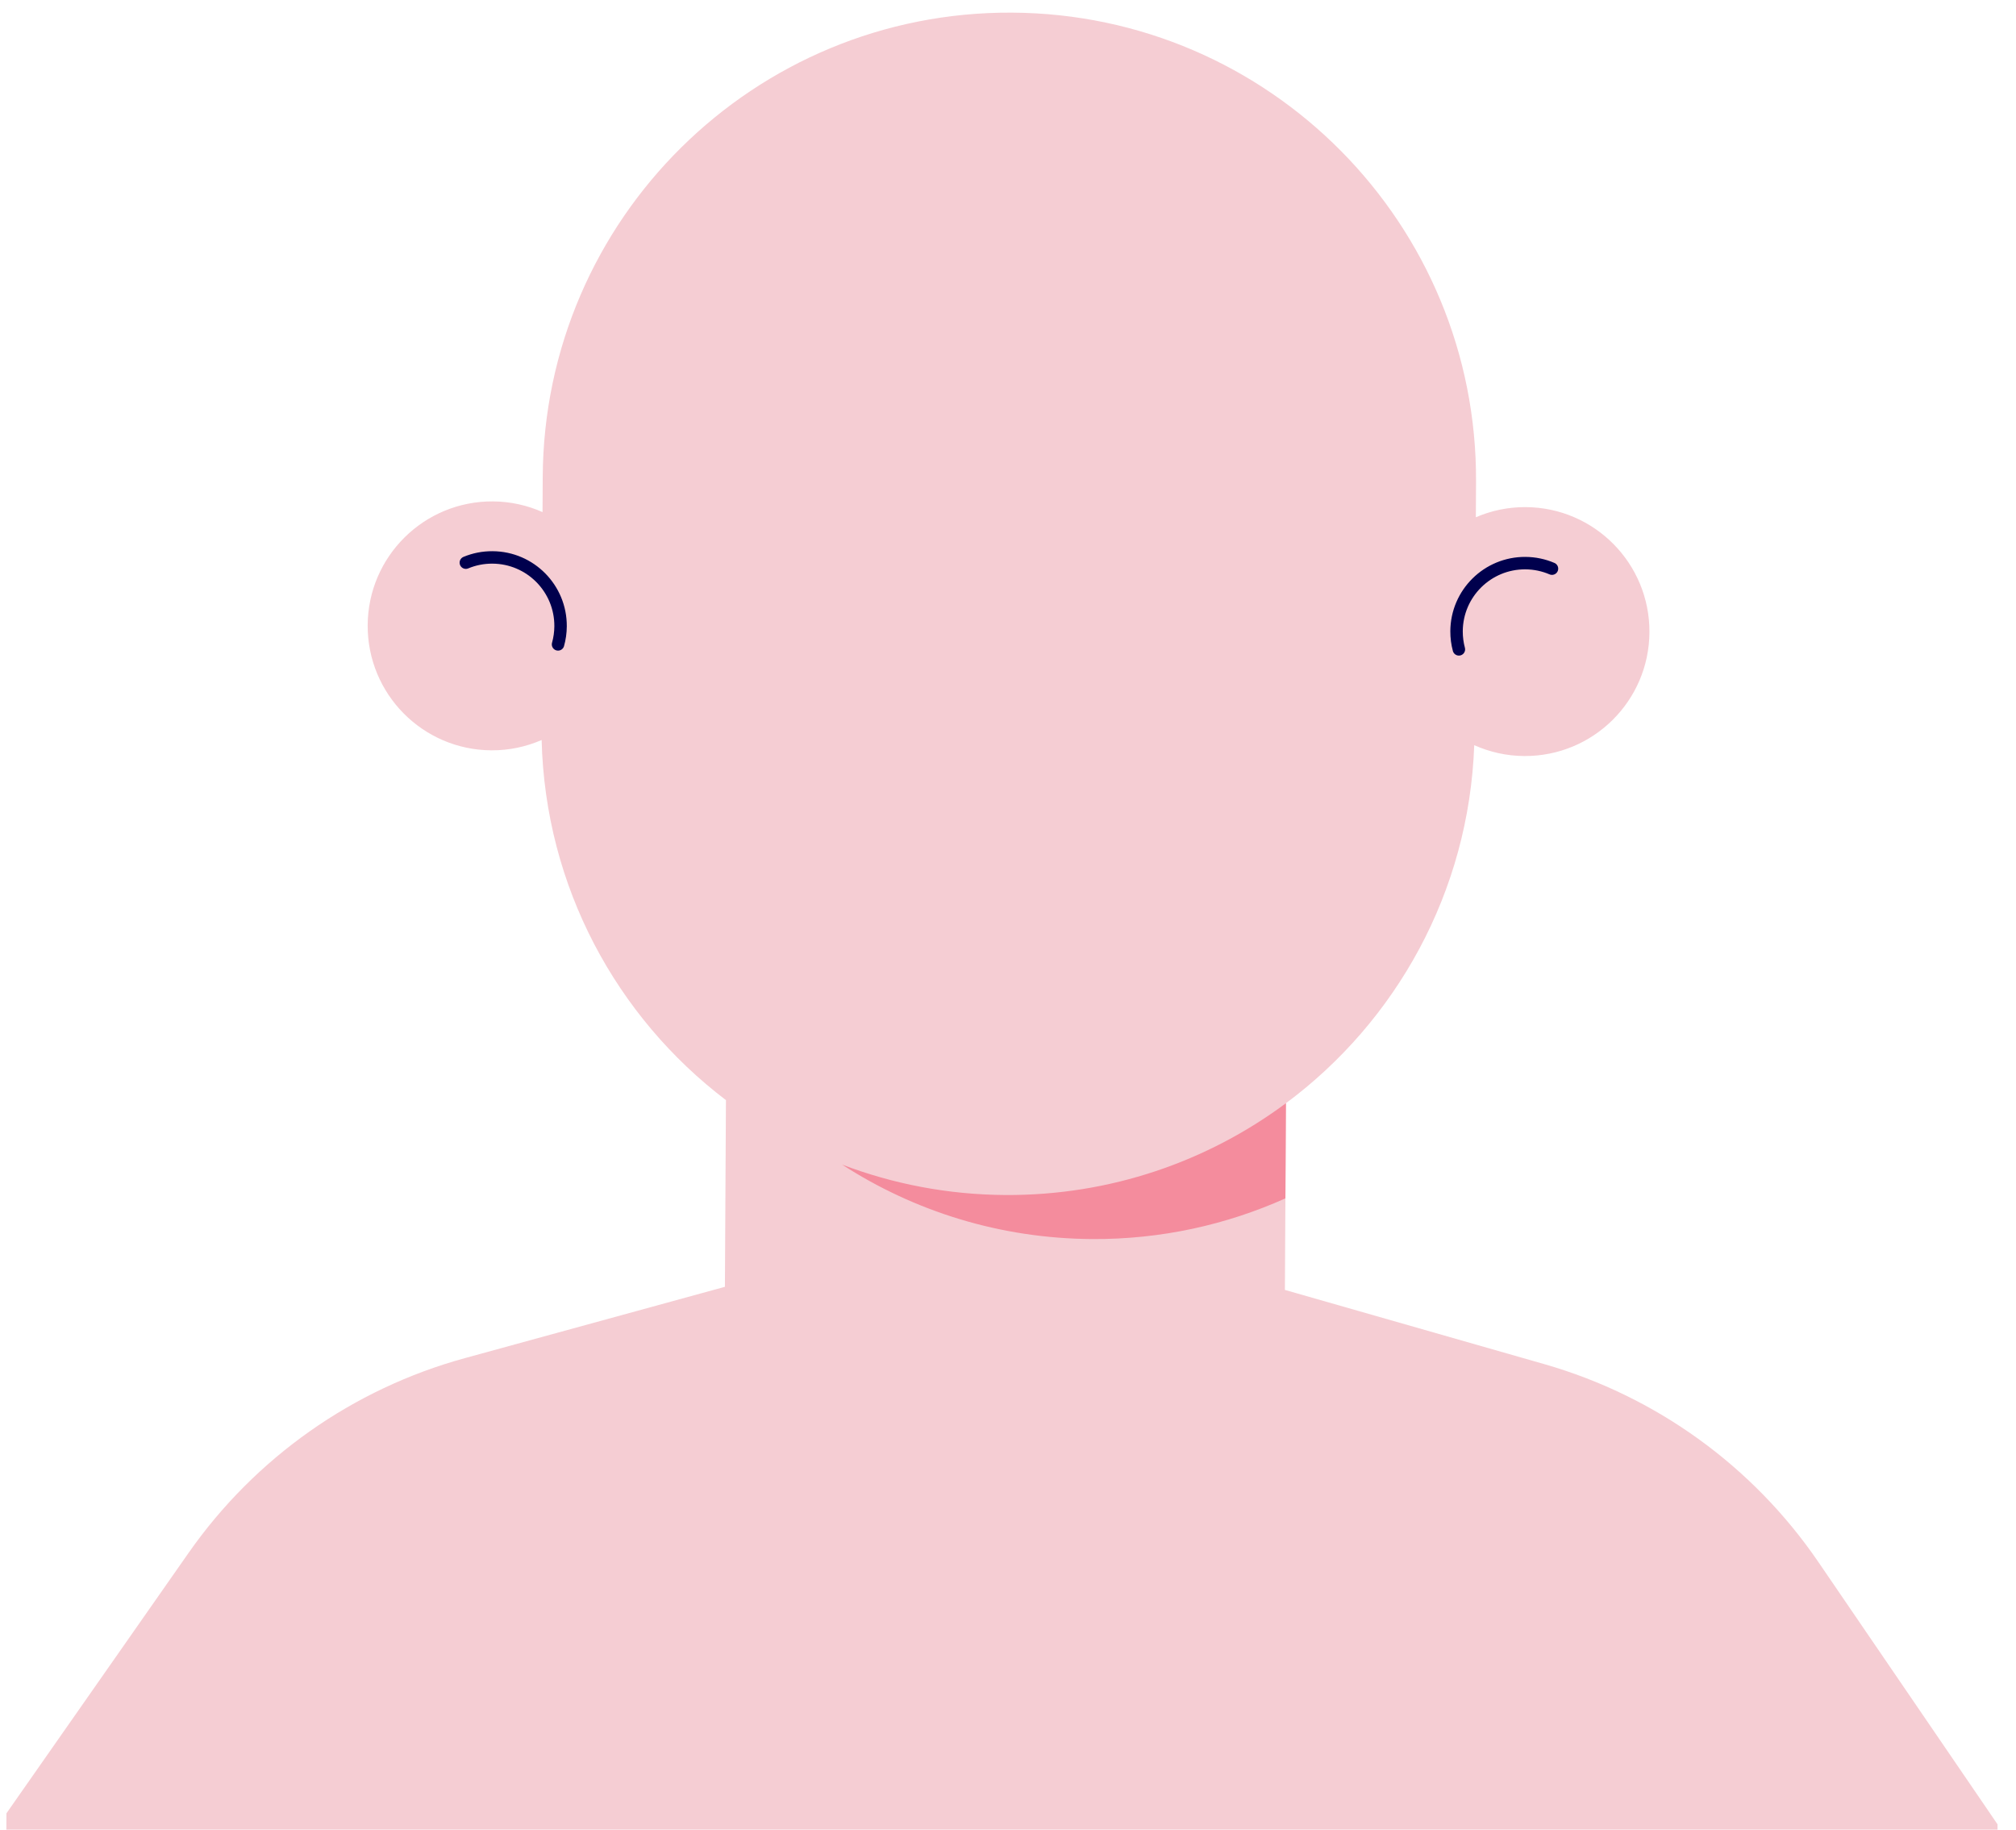 <svg width="162" height="147" viewBox="0 0 162 147" fill="none" xmlns="http://www.w3.org/2000/svg">
<path fill-rule="evenodd" clip-rule="evenodd" d="M146.113 125.492C140.85 117.788 133.058 112.166 124.087 109.599L103.251 103.638L103.334 88.639C112.193 82.06 118.044 71.664 118.465 59.87C119.695 60.42 121.054 60.736 122.489 60.743C128.011 60.774 132.513 56.322 132.544 50.799C132.574 45.276 128.122 40.774 122.599 40.744C121.176 40.736 119.823 41.03 118.595 41.559L118.61 38.722C118.725 18.011 102.028 1.13 81.318 1.015L81.318 1.015C60.607 0.901 43.726 17.597 43.612 38.307L43.596 41.145C42.373 40.602 41.024 40.293 39.601 40.285C34.078 40.255 29.576 44.707 29.546 50.23C29.515 55.753 33.967 60.255 39.49 60.285C40.925 60.293 42.287 59.993 43.524 59.456C43.814 71.254 49.55 81.714 58.335 88.39L58.252 103.389L37.352 109.12C28.353 111.587 20.5 117.123 15.152 124.769L0.518 145.691L0.436 160.571L160.433 161.454L160.516 146.575L146.113 125.492Z" fill="#F5CDD3"/>
<path fill-rule="evenodd" clip-rule="evenodd" d="M80.793 96.013C76.169 95.988 71.748 95.121 67.666 93.569C73.463 97.317 80.359 99.511 87.773 99.552C93.303 99.583 98.555 98.405 103.292 96.283L103.334 88.638C97.041 93.312 89.235 96.06 80.793 96.013Z" fill="#F48C9D"/>
<path d="M44.842 51.774C44.972 51.31 45.043 50.821 45.046 50.316C45.062 47.278 42.614 44.802 39.576 44.786C38.816 44.781 38.092 44.931 37.433 45.206" stroke="#00004D" stroke-linecap="round" stroke-linejoin="round"/>
<path d="M117.232 52.173C117.107 51.708 117.042 51.218 117.044 50.713C117.061 47.676 119.537 45.227 122.575 45.244C123.334 45.248 124.056 45.406 124.713 45.688" stroke="#00004D" stroke-linecap="round" stroke-linejoin="round"/>
</svg>
